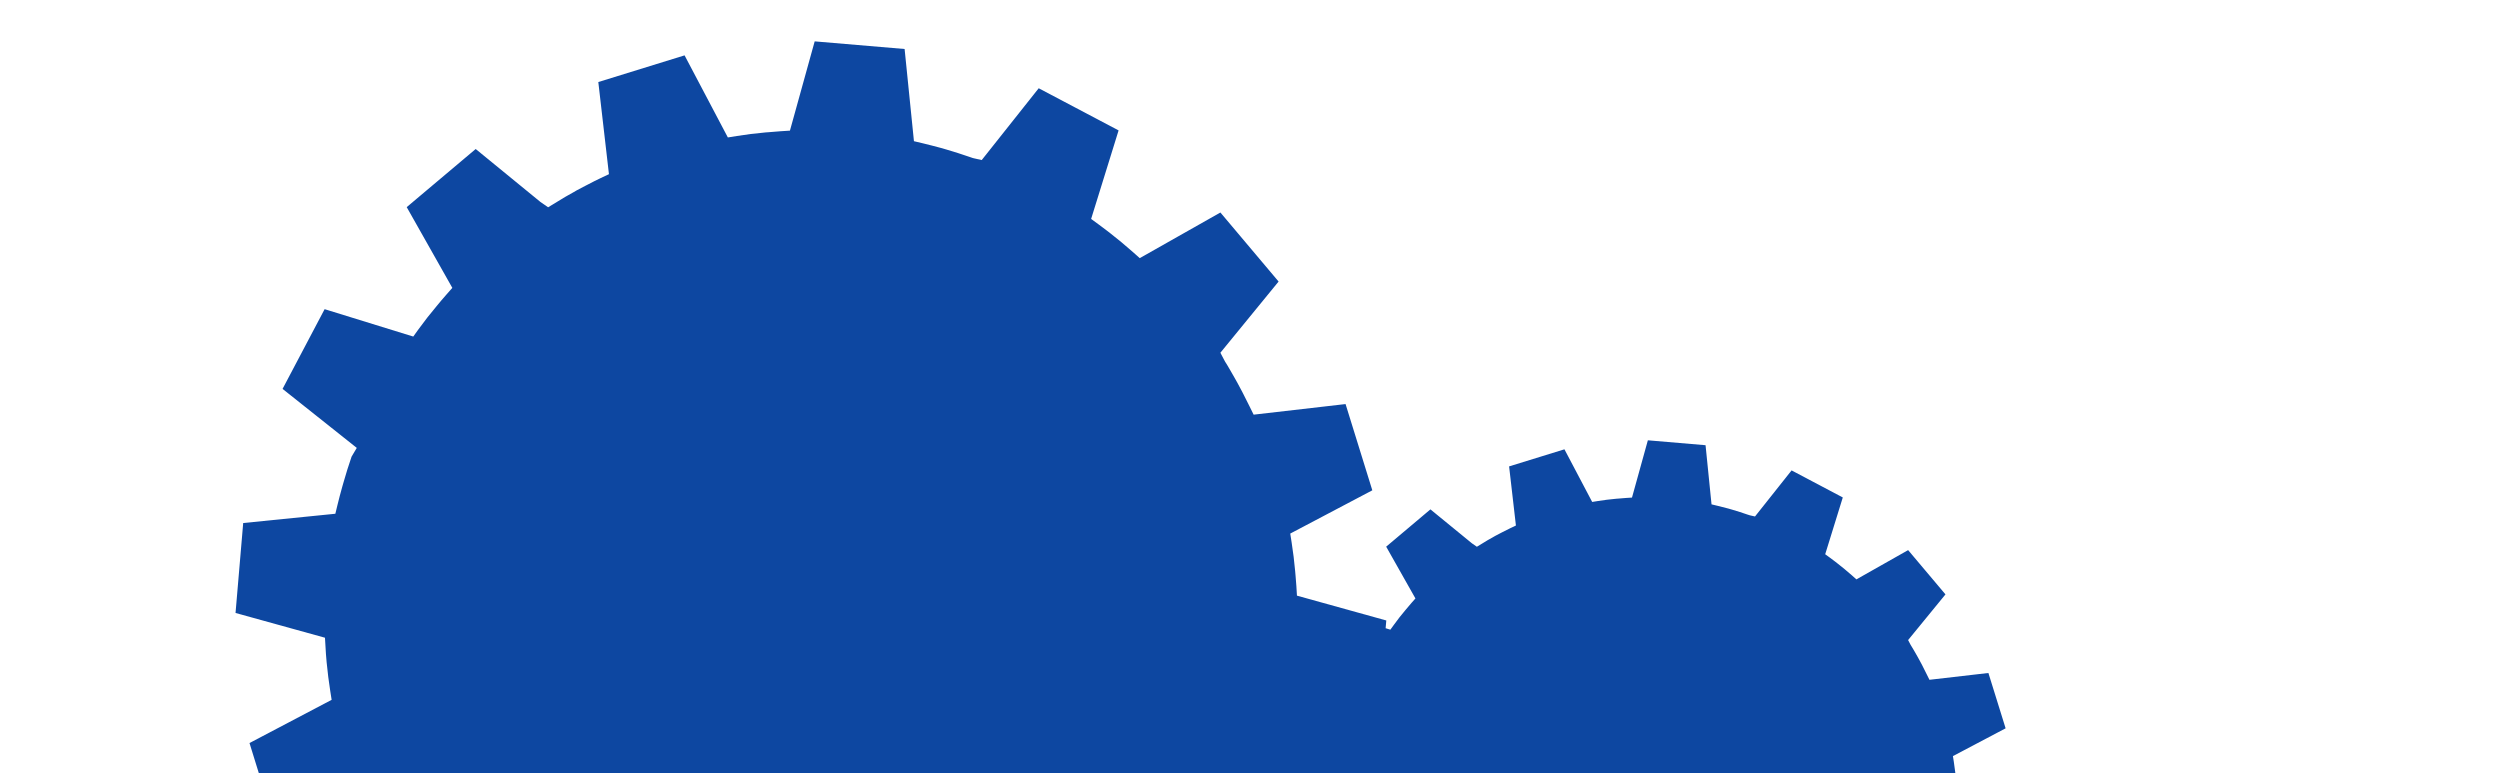 <?xml version="1.0" encoding="utf-8"?>
<!-- Generator: Adobe Illustrator 15.0.2, SVG Export Plug-In  -->
<!DOCTYPE svg PUBLIC "-//W3C//DTD SVG 1.1//EN" "http://www.w3.org/Graphics/SVG/1.1/DTD/svg11.dtd">
<svg version="1.1"
	 xmlns="http://www.w3.org/2000/svg" xmlns:xlink="http://www.w3.org/1999/xlink" xmlns:a="http://ns.adobe.com/AdobeSVGViewerExtensions/3.0/"
	 x="0px" y="0px" width="388px" height="120px" viewBox="-36.555 -6.42 388 120" enable-background="new -36.555 -6.42 388 120"
	 xml:space="preserve">
<defs>
</defs>
<g>
	<path fill="#0D47A1" d="M13.965,93.98c0.037,0.739,0.09,1.474,0.158,2.211l0.017,0.189c0.148,1.564,0.337,3.024,0.553,4.401
		l0.221,1.414l-12.747,6.705l1.44,4.647h263.305c-0.065-0.573-0.14-1.147-0.232-1.719l-0.142-0.901l8.178-4.312l-2.671-8.587
		l-9.15,1.056l-0.4-0.806c-0.212-0.43-0.429-0.862-0.646-1.289l-0.081-0.165c-0.147-0.291-0.3-0.574-0.453-0.845l-0.287-0.518
		c-0.146-0.264-0.277-0.499-0.417-0.731c-0.108-0.188-0.214-0.355-0.311-0.532l-0.127-0.206c-0.075-0.11-0.135-0.209-0.199-0.327
		l-0.391-0.747l5.798-7.088l-5.794-6.872l-8.029,4.542l-0.685-0.613c-0.364-0.319-0.742-0.645-1.132-0.965l-0.737-0.593
		c-0.114-0.098-0.231-0.191-0.348-0.279l-0.37-0.29c-0.278-0.209-0.55-0.421-0.83-0.623l-0.74-0.538l2.73-8.815l-7.947-4.198
		l-5.677,7.15l-0.785-0.176c-0.056-0.014-0.177-0.043-0.315-0.099c-0.89-0.309-1.685-0.562-2.428-0.778l-0.611-0.177
		c-0.56-0.145-1.14-0.297-1.72-0.438l-0.889-0.213l-0.927-9.18l-8.954-0.762l-2.464,8.89l-0.91,0.057
		c-0.411,0.032-0.834,0.064-1.237,0.102l-0.257,0.017c-1.065,0.098-1.988,0.213-2.863,0.356l-0.912,0.145l-4.305-8.168l-8.589,2.652
		l1.057,9.177l-0.831,0.393c-0.413,0.197-0.84,0.409-1.247,0.627l-0.22,0.112c-0.308,0.156-0.615,0.314-0.923,0.483
		c-0.04,0.027-0.153,0.094-0.269,0.155l-0.144,0.085c-0.181,0.098-0.338,0.189-0.498,0.278l-0.225,0.125
		c-0.255,0.151-0.524,0.314-0.78,0.476l-0.92,0.561l-0.769-0.534l-6.442-5.268l-6.867,5.788l4.542,8.037l-0.602,0.679
		c-0.325,0.376-0.646,0.749-0.97,1.146c-0.121,0.142-0.227,0.271-0.331,0.405l-0.576,0.706c-0.287,0.365-0.582,0.76-0.87,1.164
		l-0.544,0.747l-0.734-0.228l0.103-1.202l-13.867-3.853l-0.085-1.424c-0.035-0.544-0.083-1.094-0.128-1.637l-0.067-0.77
		c-0.132-1.471-0.309-2.928-0.539-4.386l-0.22-1.417l12.736-6.713l-4.152-13.386l-14.267,1.644l-0.621-1.259
		c-0.331-0.664-0.672-1.342-1.008-2.005l-0.131-0.257c-0.234-0.458-0.469-0.887-0.704-1.319l-0.449-0.804
		c-0.227-0.41-0.433-0.781-0.654-1.142c-0.164-0.293-0.324-0.557-0.48-0.824l-0.197-0.325c-0.121-0.173-0.213-0.329-0.305-0.513
		l-0.611-1.162l9.034-11.048l-9.032-10.716l-12.517,7.083l-1.069-0.952c-0.565-0.504-1.156-1.01-1.759-1.508l-1.156-0.93
		c-0.176-0.147-0.356-0.295-0.537-0.432l-0.58-0.449c-0.43-0.331-0.854-0.655-1.29-0.969l-1.155-0.841l4.263-13.743l-12.398-6.542
		l-8.843,11.142l-1.228-0.275c-0.09-0.016-0.276-0.068-0.492-0.154c-1.383-0.479-2.625-0.873-3.783-1.211l-0.949-0.271
		c-0.875-0.228-1.775-0.472-2.688-0.688l-1.38-0.326L103.84,1.185L89.884,0l-3.841,13.856l-1.426,0.091
		c-0.638,0.042-1.296,0.096-1.93,0.155l-0.399,0.027c-1.66,0.15-3.093,0.329-4.465,0.555l-1.415,0.228l-6.717-12.74L56.303,6.313
		l1.65,14.301l-1.296,0.611c-0.649,0.306-1.311,0.644-1.946,0.978l-0.343,0.176c-0.478,0.244-0.954,0.49-1.435,0.754
		c-0.063,0.048-0.243,0.152-0.421,0.247l-0.222,0.127c-0.287,0.153-0.527,0.301-0.771,0.432l-0.358,0.203
		c-0.397,0.234-0.818,0.486-1.219,0.74l-1.429,0.869l-1.201-0.833l-10.039-8.211l-10.706,9.02l7.08,12.532l-0.939,1.064
		c-0.505,0.575-1.005,1.161-1.508,1.778c-0.189,0.222-0.353,0.43-0.521,0.641l-0.891,1.095c-0.45,0.573-0.909,1.183-1.364,1.809
		l-0.84,1.169l-13.757-4.251L7.299,53.937l11.518,9.156l-0.806,1.357c-0.457,1.328-0.87,2.648-1.23,3.919
		c-0.085,0.293-0.155,0.511-0.208,0.722c-0.278,0.996-0.525,1.919-0.75,2.852l-0.332,1.372L1.189,74.754L0,88.712l13.88,3.842
		L13.965,93.98z"/>
</g>
</svg>
